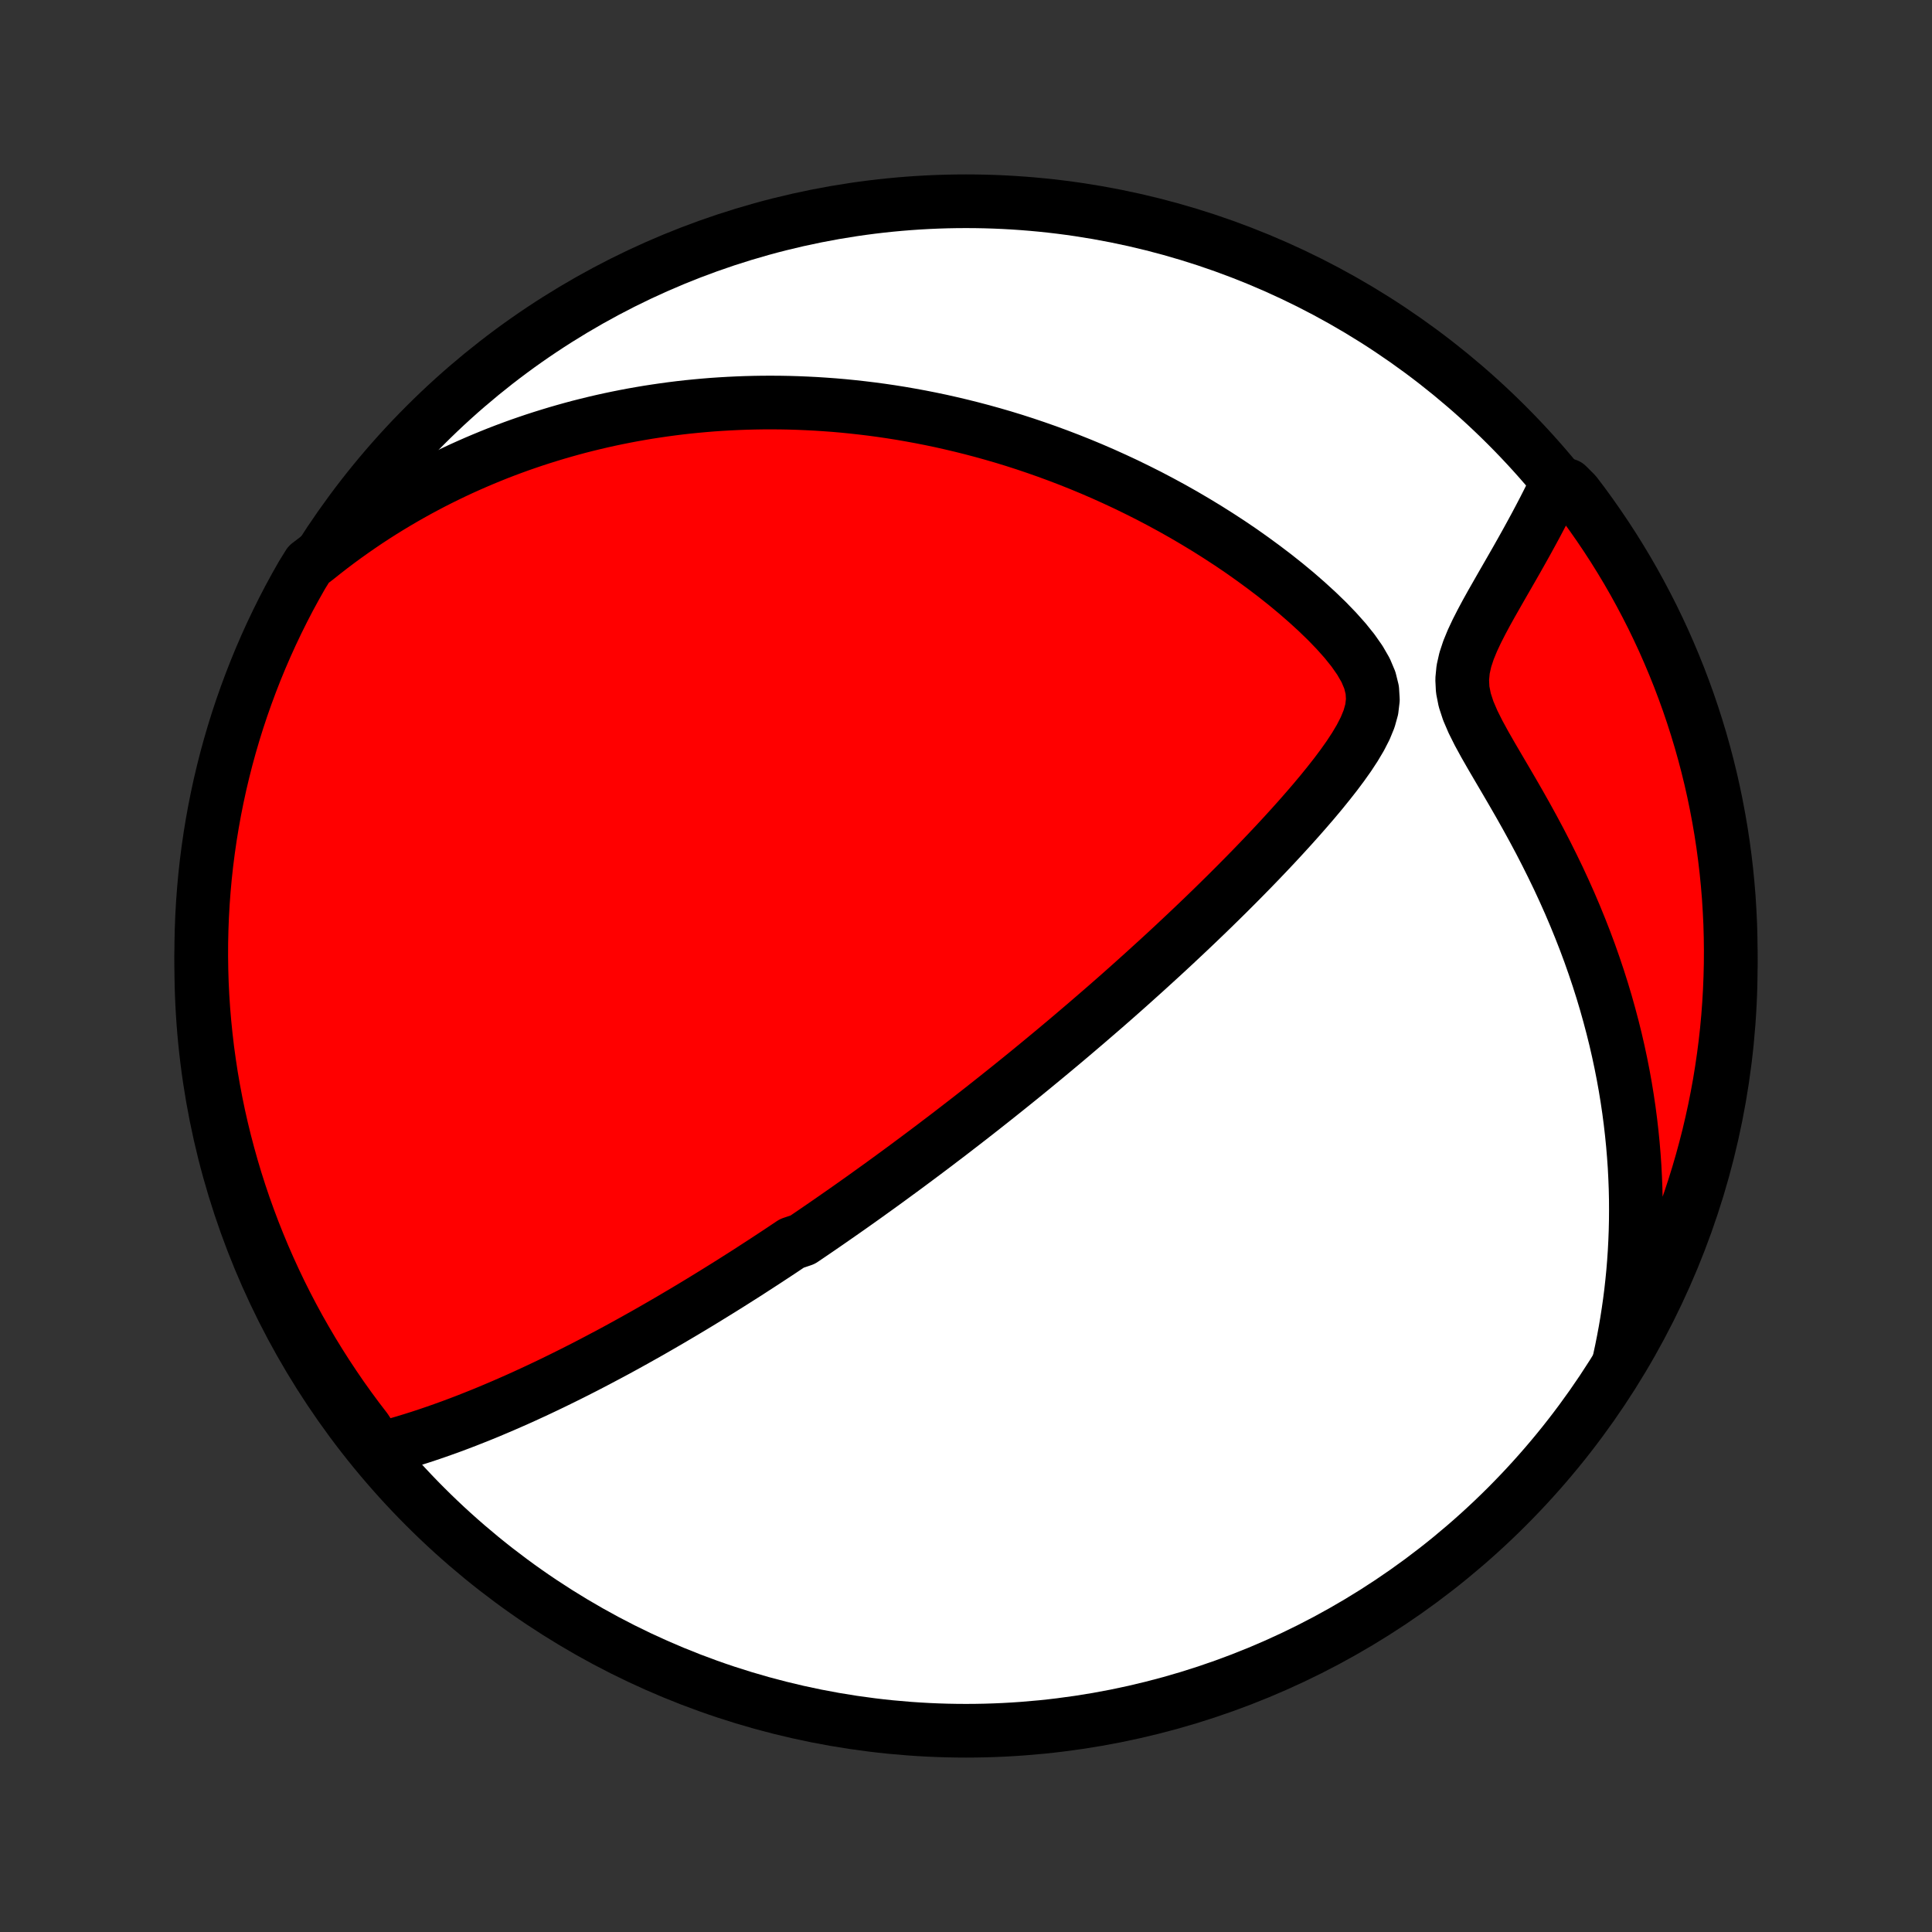<?xml version="1.0" encoding="utf-8" standalone="no"?>
<!DOCTYPE svg PUBLIC "-//W3C//DTD SVG 1.1//EN"
  "http://www.w3.org/Graphics/SVG/1.1/DTD/svg11.dtd">
<!-- Created with matplotlib (http://matplotlib.org/) -->
<svg height="72pt" version="1.1" viewBox="0 0 72 72" width="72pt" xmlns="http://www.w3.org/2000/svg" xmlns:xlink="http://www.w3.org/1999/xlink">
 <rect x="0" y="0" width="72" height="72" fill="#333333" stroke="none"/>
 <defs>
  <style type="text/css">
*{stroke-linecap:butt;stroke-linejoin:round;}
  </style>
 </defs>
 <g id="figure_1">
  <g id="patch_1">
   <path d="
M0 72
L72 72
L72 0
L0 0
z
" style="fill:none;"/>
  </g>
  <g id="axes_1">
   <g id="PatchCollection_1">
    <defs>
     <path d="
M36 -7.5
C43.558 -7.5 50.808 -10.503 56.153 -15.848
C61.497 -21.192 64.5 -28.442 64.5 -36
C64.5 -43.558 61.497 -50.808 56.153 -56.153
C50.808 -61.497 43.558 -64.5 36 -64.5
C28.442 -64.5 21.192 -61.497 15.848 -56.153
C10.503 -50.808 7.5 -43.558 7.5 -36
C7.5 -28.442 10.503 -21.192 15.848 -15.848
C21.192 -10.503 28.442 -7.5 36 -7.5
z
" id="C0_0_a811fe30f3"/>
     <path d="
M14.113 -17.992
L14.422 -18.073
L14.73 -18.158
L15.034 -18.247
L15.337 -18.339
L15.636 -18.433
L15.933 -18.531
L16.227 -18.631
L16.519 -18.734
L16.808 -18.838
L17.094 -18.945
L17.377 -19.053
L17.658 -19.164
L17.936 -19.275
L18.212 -19.388
L18.484 -19.503
L18.754 -19.618
L19.022 -19.735
L19.287 -19.852
L19.549 -19.97
L19.809 -20.09
L20.066 -20.209
L20.321 -20.33
L20.574 -20.451
L20.824 -20.573
L21.072 -20.695
L21.317 -20.817
L21.56 -20.94
L21.802 -21.063
L22.041 -21.187
L22.278 -21.311
L22.512 -21.435
L22.746 -21.559
L22.977 -21.683
L23.206 -21.808
L23.433 -21.933
L23.659 -22.058
L23.883 -22.184
L24.106 -22.309
L24.327 -22.435
L24.546 -22.561
L24.764 -22.687
L24.981 -22.813
L25.196 -22.94
L25.41 -23.066
L25.623 -23.193
L25.835 -23.32
L26.045 -23.447
L26.255 -23.575
L26.463 -23.703
L26.671 -23.831
L26.877 -23.959
L27.083 -24.087
L27.288 -24.216
L27.493 -24.346
L27.697 -24.475
L27.9 -24.605
L28.102 -24.736
L28.304 -24.867
L28.506 -24.998
L28.707 -25.13
L28.908 -25.262
L29.109 -25.395
L29.309 -25.529
L29.51 -25.663
L29.91 -25.798
L30.11 -25.933
L30.31 -26.069
L30.51 -26.206
L30.711 -26.344
L30.911 -26.482
L31.112 -26.622
L31.313 -26.762
L31.515 -26.903
L31.717 -27.045
L31.919 -27.188
L32.122 -27.332
L32.325 -27.477
L32.529 -27.624
L32.734 -27.771
L32.94 -27.92
L33.146 -28.07
L33.353 -28.222
L33.561 -28.374
L33.77 -28.528
L33.98 -28.684
L34.191 -28.841
L34.404 -29
L34.617 -29.16
L34.832 -29.322
L35.047 -29.486
L35.265 -29.651
L35.483 -29.818
L35.703 -29.988
L35.925 -30.159
L36.148 -30.332
L36.372 -30.507
L36.598 -30.684
L36.826 -30.864
L37.056 -31.046
L37.287 -31.23
L37.52 -31.416
L37.756 -31.606
L37.993 -31.797
L38.232 -31.991
L38.473 -32.188
L38.716 -32.388
L38.961 -32.59
L39.208 -32.795
L39.457 -33.003
L39.709 -33.214
L39.962 -33.428
L40.218 -33.646
L40.476 -33.866
L40.736 -34.09
L40.999 -34.317
L41.264 -34.547
L41.531 -34.781
L41.8 -35.018
L42.071 -35.259
L42.344 -35.504
L42.62 -35.752
L42.897 -36.004
L43.177 -36.259
L43.459 -36.518
L43.742 -36.781
L44.027 -37.048
L44.314 -37.318
L44.602 -37.592
L44.892 -37.87
L45.183 -38.152
L45.475 -38.438
L45.768 -38.727
L46.062 -39.021
L46.356 -39.318
L46.65 -39.618
L46.944 -39.922
L47.238 -40.23
L47.531 -40.541
L47.822 -40.855
L48.112 -41.173
L48.4 -41.494
L48.684 -41.818
L48.965 -42.144
L49.241 -42.474
L49.511 -42.807
L49.774 -43.142
L50.027 -43.48
L50.268 -43.82
L50.493 -44.163
L50.698 -44.508
L50.877 -44.857
L51.021 -45.208
L51.12 -45.563
L51.163 -45.922
L51.141 -46.284
L51.05 -46.651
L50.894 -47.021
L50.68 -47.392
L50.42 -47.763
L50.123 -48.132
L49.797 -48.497
L49.45 -48.856
L49.084 -49.21
L48.705 -49.556
L48.315 -49.896
L47.916 -50.227
L47.509 -50.55
L47.096 -50.864
L46.678 -51.17
L46.257 -51.468
L45.832 -51.756
L45.404 -52.035
L44.976 -52.305
L44.545 -52.566
L44.114 -52.819
L43.683 -53.062
L43.252 -53.296
L42.822 -53.522
L42.392 -53.738
L41.964 -53.947
L41.537 -54.146
L41.112 -54.338
L40.689 -54.521
L40.268 -54.696
L39.849 -54.863
L39.434 -55.022
L39.02 -55.174
L38.61 -55.318
L38.202 -55.456
L37.798 -55.586
L37.397 -55.709
L36.998 -55.825
L36.603 -55.935
L36.212 -56.038
L35.824 -56.135
L35.439 -56.226
L35.058 -56.312
L34.68 -56.391
L34.305 -56.465
L33.934 -56.533
L33.566 -56.597
L33.201 -56.655
L32.84 -56.708
L32.482 -56.756
L32.128 -56.799
L31.776 -56.838
L31.428 -56.873
L31.083 -56.903
L30.741 -56.928
L30.402 -56.95
L30.066 -56.967
L29.733 -56.981
L29.402 -56.991
L29.074 -56.997
L28.75 -56.999
L28.427 -56.998
L28.108 -56.993
L27.79 -56.985
L27.475 -56.973
L27.163 -56.958
L26.853 -56.94
L26.545 -56.919
L26.239 -56.894
L25.935 -56.866
L25.634 -56.836
L25.334 -56.802
L25.036 -56.765
L24.74 -56.725
L24.446 -56.682
L24.153 -56.637
L23.862 -56.588
L23.573 -56.537
L23.284 -56.482
L22.998 -56.425
L22.712 -56.365
L22.428 -56.302
L22.146 -56.236
L21.864 -56.167
L21.583 -56.096
L21.304 -56.021
L21.025 -55.943
L20.748 -55.863
L20.471 -55.779
L20.195 -55.693
L19.92 -55.604
L19.645 -55.511
L19.371 -55.416
L19.098 -55.317
L18.825 -55.215
L18.552 -55.11
L18.281 -55.001
L18.009 -54.889
L17.738 -54.774
L17.467 -54.655
L17.196 -54.533
L16.926 -54.407
L16.656 -54.277
L16.386 -54.144
L16.116 -54.007
L15.846 -53.865
L15.576 -53.72
L15.306 -53.57
L15.036 -53.416
L14.766 -53.258
L14.496 -53.095
L14.226 -52.928
L13.956 -52.756
L13.686 -52.579
L13.416 -52.396
L13.146 -52.209
L12.875 -52.016
L12.605 -51.818
L12.334 -51.614
L12.064 -51.404
L11.793 -51.188
L11.501 -50.966
L11.251 -50.562
L11.008 -50.132
L10.772 -49.698
L10.545 -49.26
L10.325 -48.817
L10.113 -48.371
L9.909 -47.921
L9.713 -47.468
L9.525 -47.011
L9.345 -46.55
L9.173 -46.086
L9.009 -45.62
L8.853 -45.15
L8.706 -44.678
L8.567 -44.203
L8.436 -43.725
L8.314 -43.245
L8.2 -42.763
L8.095 -42.279
L7.998 -41.792
L7.91 -41.304
L7.83 -40.815
L7.759 -40.324
L7.696 -39.832
L7.642 -39.338
L7.597 -38.844
L7.56 -38.348
L7.532 -37.852
L7.513 -37.356
L7.502 -36.859
L7.5 -36.361
L7.507 -35.864
L7.522 -35.367
L7.546 -34.87
L7.579 -34.373
L7.621 -33.876
L7.671 -33.381
L7.729 -32.886
L7.797 -32.392
L7.872 -31.899
L7.957 -31.407
L8.05 -30.917
L8.151 -30.428
L8.261 -29.942
L8.38 -29.456
L8.507 -28.973
L8.642 -28.492
L8.785 -28.014
L8.937 -27.538
L9.097 -27.064
L9.266 -26.593
L9.442 -26.125
L9.627 -25.66
L9.819 -25.198
L10.02 -24.739
L10.228 -24.284
L10.444 -23.832
L10.668 -23.384
L10.9 -22.94
L11.139 -22.5
L11.387 -22.064
L11.641 -21.632
L11.903 -21.205
L12.172 -20.782
L12.449 -20.364
L12.732 -19.95
L13.023 -19.542
L13.321 -19.138
L13.626 -18.74
z
" id="C0_1_1b52759ce2"/>
     <path d="
M60.355 -21.336
L60.43 -21.684
L60.5 -22.035
L60.566 -22.389
L60.627 -22.747
L60.683 -23.107
L60.735 -23.471
L60.782 -23.839
L60.823 -24.209
L60.86 -24.584
L60.891 -24.962
L60.917 -25.343
L60.937 -25.728
L60.952 -26.116
L60.961 -26.508
L60.964 -26.904
L60.962 -27.304
L60.953 -27.707
L60.937 -28.114
L60.916 -28.524
L60.887 -28.938
L60.852 -29.356
L60.81 -29.777
L60.761 -30.202
L60.705 -30.631
L60.641 -31.063
L60.57 -31.498
L60.491 -31.936
L60.404 -32.378
L60.309 -32.823
L60.206 -33.271
L60.094 -33.721
L59.974 -34.174
L59.846 -34.63
L59.709 -35.087
L59.563 -35.547
L59.408 -36.009
L59.245 -36.472
L59.072 -36.937
L58.89 -37.402
L58.7 -37.868
L58.501 -38.335
L58.293 -38.801
L58.077 -39.268
L57.852 -39.733
L57.62 -40.198
L57.381 -40.661
L57.134 -41.123
L56.882 -41.582
L56.625 -42.038
L56.364 -42.491
L56.102 -42.94
L55.841 -43.384
L55.584 -43.823
L55.336 -44.256
L55.103 -44.683
L54.894 -45.101
L54.718 -45.511
L54.587 -45.911
L54.51 -46.301
L54.491 -46.681
L54.527 -47.053
L54.609 -47.416
L54.727 -47.773
L54.872 -48.126
L55.035 -48.474
L55.211 -48.819
L55.394 -49.161
L55.582 -49.499
L55.773 -49.834
L55.963 -50.167
L56.153 -50.497
L56.341 -50.824
L56.526 -51.147
L56.707 -51.468
L56.884 -51.785
L57.057 -52.1
L57.226 -52.411
L57.389 -52.719
L57.548 -53.023
L57.701 -53.324
L57.849 -53.622
L58.406 -53.916
L58.71 -53.612
L59.008 -53.219
L59.297 -52.82
L59.58 -52.416
L59.856 -52.007
L60.125 -51.593
L60.386 -51.174
L60.64 -50.751
L60.886 -50.323
L61.124 -49.891
L61.355 -49.454
L61.579 -49.014
L61.794 -48.569
L62.002 -48.121
L62.201 -47.669
L62.393 -47.213
L62.577 -46.754
L62.752 -46.292
L62.92 -45.827
L63.079 -45.358
L63.23 -44.887
L63.373 -44.413
L63.507 -43.937
L63.633 -43.458
L63.751 -42.976
L63.86 -42.493
L63.96 -42.008
L64.052 -41.521
L64.136 -41.032
L64.211 -40.541
L64.277 -40.05
L64.335 -39.557
L64.384 -39.063
L64.425 -38.568
L64.456 -38.072
L64.48 -37.575
L64.494 -37.079
L64.5 -36.581
L64.497 -36.084
L64.485 -35.587
L64.465 -35.089
L64.436 -34.592
L64.399 -34.096
L64.353 -33.6
L64.298 -33.105
L64.234 -32.61
L64.162 -32.117
L64.082 -31.625
L63.992 -31.134
L63.895 -30.645
L63.788 -30.157
L63.674 -29.671
L63.55 -29.187
L63.419 -28.705
L63.279 -28.225
L63.131 -27.748
L62.974 -27.273
L62.81 -26.801
L62.637 -26.331
L62.456 -25.865
L62.267 -25.402
L62.07 -24.942
L61.865 -24.485
L61.652 -24.032
L61.432 -23.582
L61.203 -23.136
L60.967 -22.694
L60.724 -22.256
z
" id="C0_2_c7b26076cd"/>
    </defs>
    <g clip-path="url(#p1bffca34e9)">
     <use style="fill:#ffffff;stroke:#000000;stroke-width:2.0;" x="0.0" xlink:href="#C0_0_a811fe30f3" y="72.0"/>
    </g>
    <g clip-path="url(#p1bffca34e9)">
     <use style="fill:#ff0000;stroke:#000000;stroke-width:2.0;" x="0.0" xlink:href="#C0_1_1b52759ce2" y="72.0"/>
    </g>
    <g clip-path="url(#p1bffca34e9)">
     <use style="fill:#ff0000;stroke:#000000;stroke-width:2.0;" x="0.0" xlink:href="#C0_2_c7b26076cd" y="72.0"/>
    </g>
   </g>
  </g>
 </g>
 <defs>
  <clipPath id="p1bffca34e9">
   <rect height="72.0" width="72.0" x="0.0" y="0.0"/>
  </clipPath>
 </defs>
</svg>
